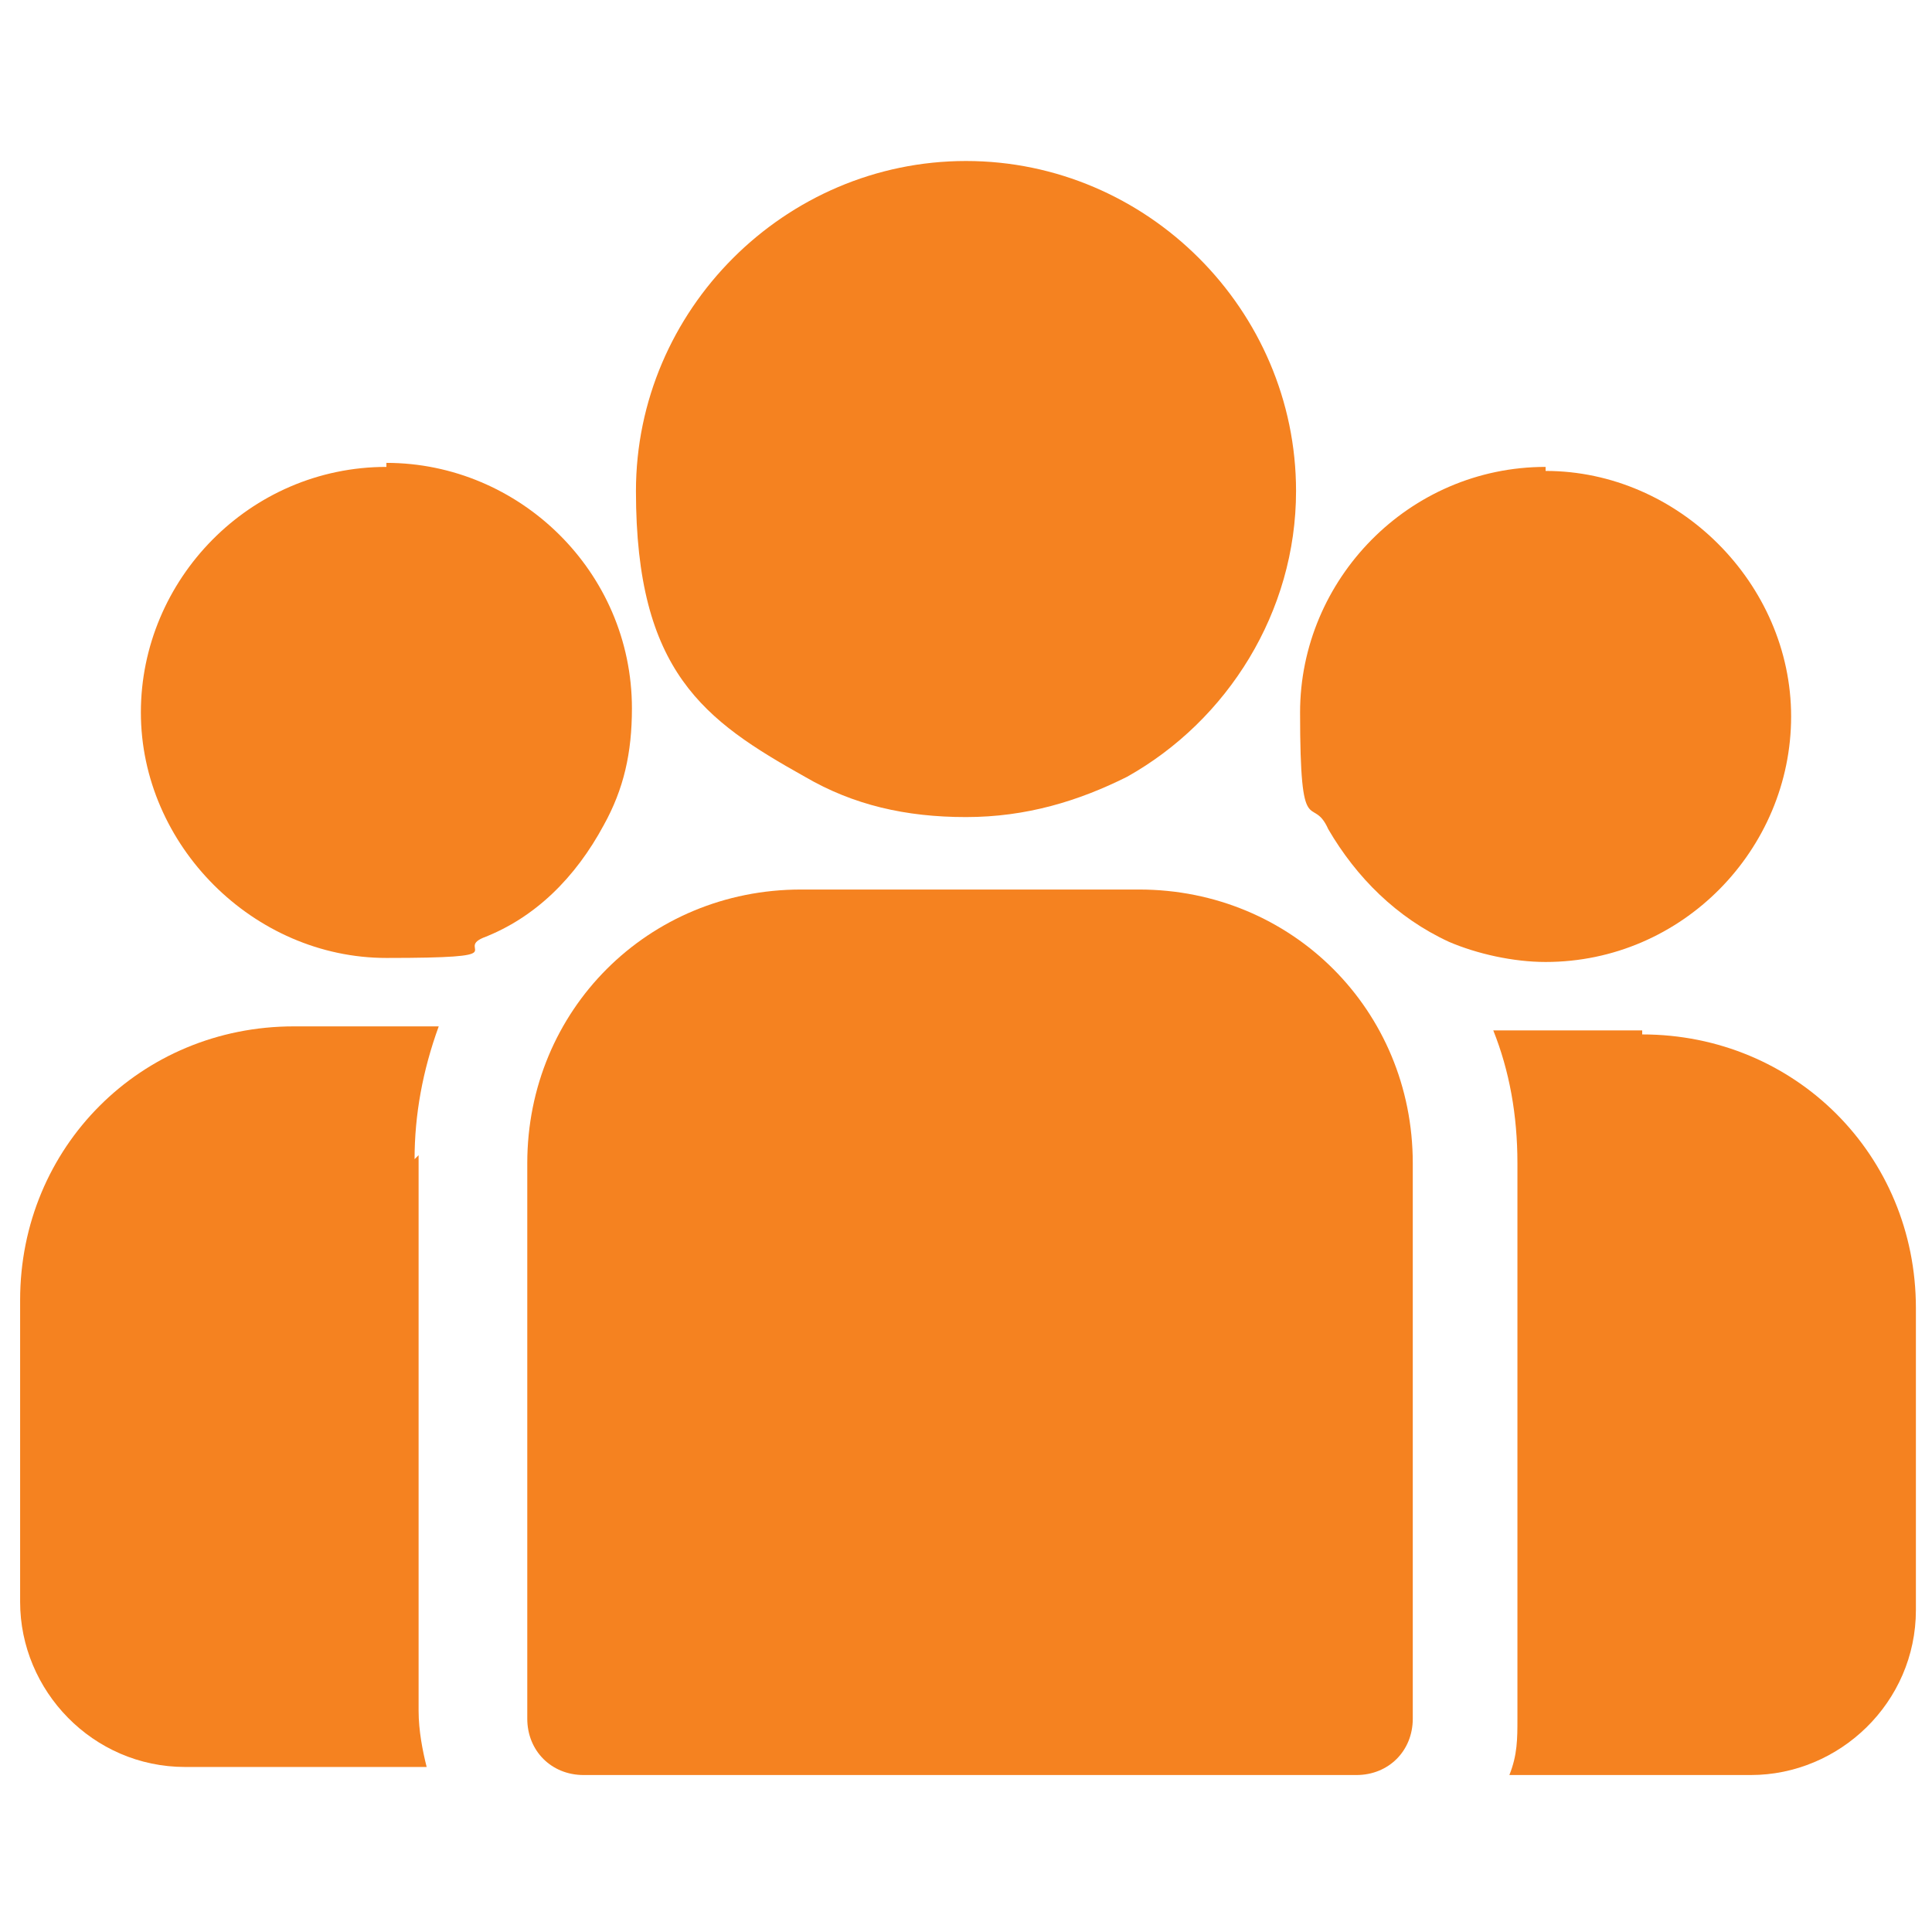 <?xml version="1.0" encoding="UTF-8"?>
<svg id="Layer_1" data-name="Layer 1" xmlns="http://www.w3.org/2000/svg" version="1.1" viewBox="0 0 48 48">
  <defs>
    <style>
      .cls-1 {
        fill: #f58220;
        stroke-width: 0px;
      }
    </style>
  </defs>
  <path class="cls-1" d="M40.8,25.6h-3.7c.4,1,.6,2.1.6,3.3v13.8c0,.5,0,.9-.2,1.4h6c2.2,0,4.1-1.8,4.1-4.1v-7.5c0-3.8-3-6.8-6.8-6.8h0Z"/>
  <path class="cls-1" d="M10.3,28.8c0-1.1.2-2.2.6-3.3h-3.6c-3.8,0-6.8,3-6.8,6.8v7.5c0,2.2,1.8,4.1,4.1,4.1h6c-.1-.4-.2-.9-.2-1.4v-13.8h0Z"/>
  <path class="cls-1" d="M28.2,22.1h-8.3c-3.8,0-6.8,3-6.8,6.8v13.8c0,.8.6,1.4,1.4,1.4h19.2c.8,0,1.4-.6,1.4-1.4v-13.8c0-3.8-3-6.8-6.8-6.8h0Z"/>
  <path class="cls-1" d="M24,4c-4.5,0-8.2,3.7-8.2,8.2s1.7,5.7,4.2,7.1c1.2.7,2.5,1,4,1s2.8-.4,4-1c2.5-1.4,4.2-4.1,4.2-7.1,0-4.5-3.7-8.2-8.2-8.2Z"/>
  <path class="cls-1" d="M9.6,11.6c-3.4,0-6.1,2.8-6.1,6.1s2.8,6.1,6.1,6.1,1.7-.2,2.4-.5c1.3-.5,2.3-1.5,3-2.8.5-.9.7-1.8.7-2.9,0-3.4-2.8-6.1-6.1-6.1h0Z"/>
  <path class="cls-1" d="M38.4,11.6c-3.4,0-6.1,2.8-6.1,6.1s.3,2,.7,2.9c.7,1.2,1.7,2.2,3,2.8.7.3,1.6.5,2.4.5,3.4,0,6.1-2.8,6.1-6.1s-2.8-6.1-6.1-6.1h0Z"/>
</svg>